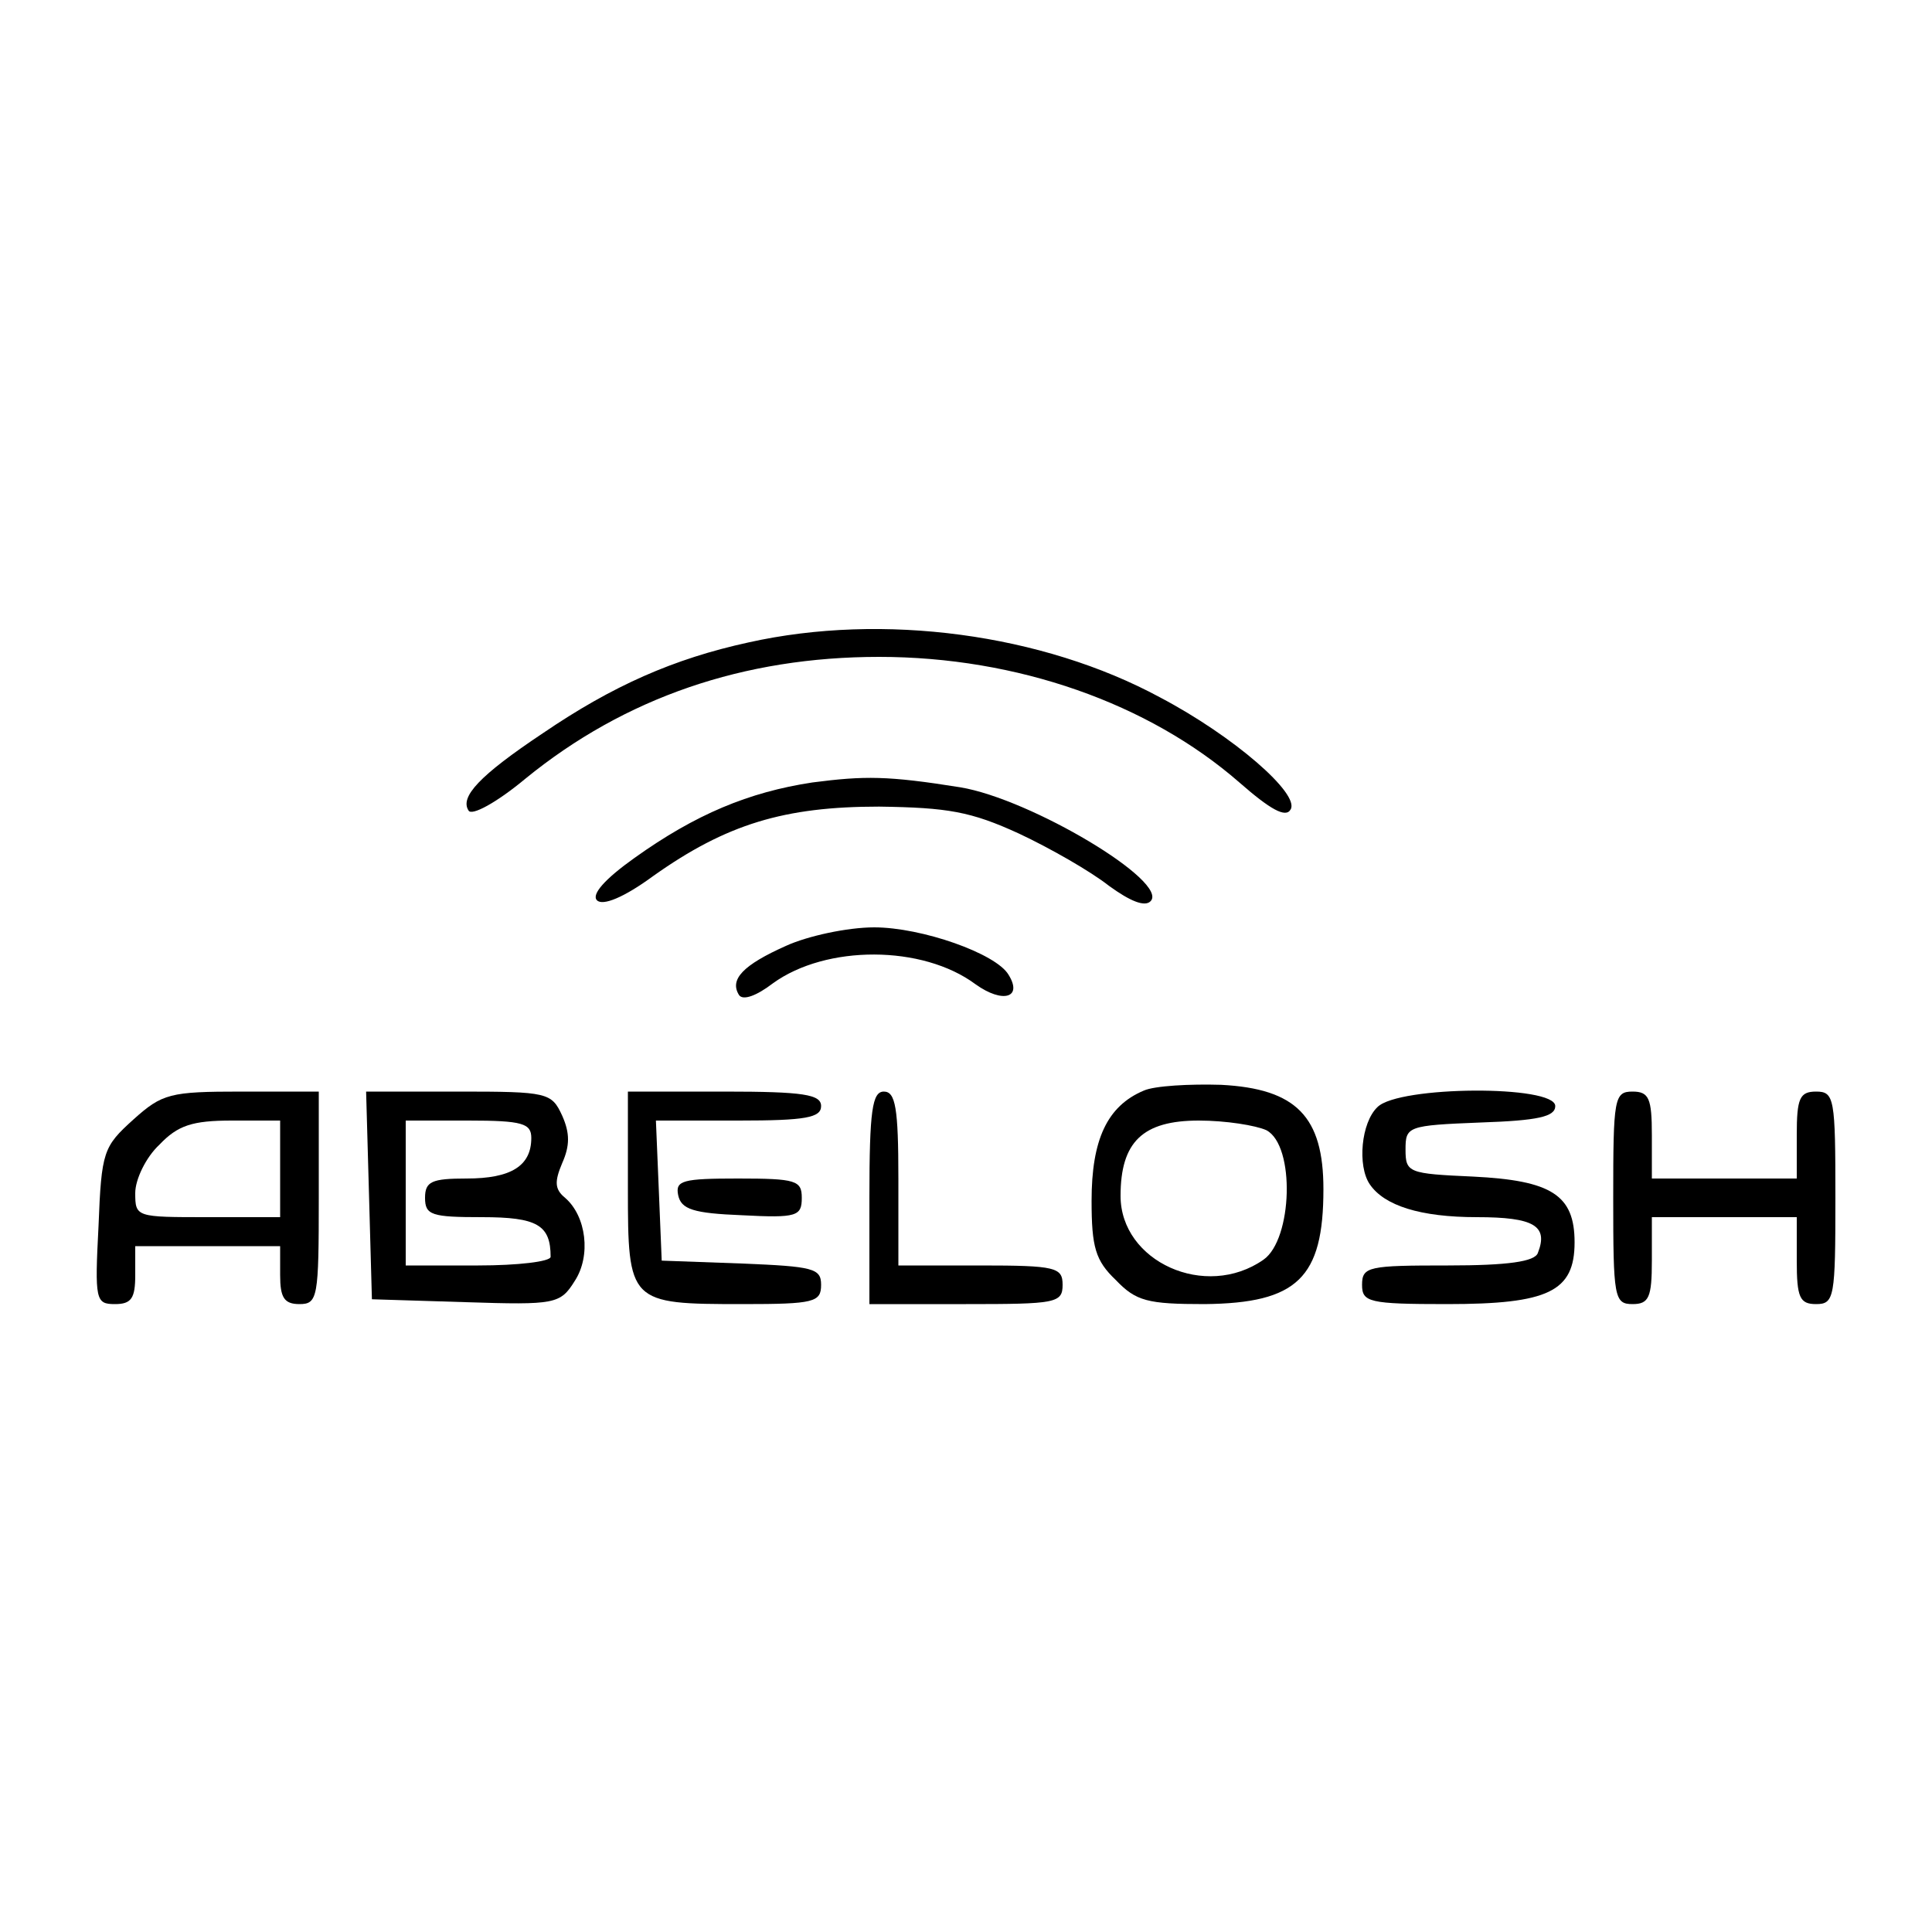 <?xml version="1.0" standalone="no"?>
<!DOCTYPE svg PUBLIC "-//W3C//DTD SVG 20010904//EN"
 "http://www.w3.org/TR/2001/REC-SVG-20010904/DTD/svg10.dtd">
<svg version="1.0" xmlns="http://www.w3.org/2000/svg"
 width="200pt" height="200pt" viewBox="0 0 200 200"
 preserveAspectRatio="xMidYMid meet">

<g transform="translate(0,200) scale(0.1,-0.1)"
fill="#000000" stroke="none">
<path d="M775 1335 c-78 -17 -141 -45 -213 -94 -66 -44 -86 -66 -77 -80 3 -6
29 8 59 33 103 84 226 126 366 126 143 0 279 -48 373 -130 32 -28 48 -37 53
-28 10 16 -59 76 -135 116 -122 66 -287 88 -426 57z"/>
<path d="M841 1190 c-66 -10 -121 -33 -184 -78 -31 -22 -45 -38 -39 -44 6 -6
28 3 58 25 76 54 136 72 234 72 71 -1 95 -5 145 -28 32 -15 74 -39 93 -54 22
-16 37 -22 43 -16 20 20 -124 106 -197 118 -75 12 -99 12 -153 5z"/>
<path d="M814 1021 c-45 -20 -59 -35 -49 -51 4 -6 18 -1 35 12 55 40 155 40
210 -1 28 -20 49 -14 34 10 -13 22 -90 49 -139 49 -28 0 -69 -9 -91 -19z"/>
<path d="M1184 871 c-38 -16 -54 -51 -54 -114 0 -48 4 -62 25 -82 21 -22 33
-25 92 -25 96 1 123 27 123 119 0 75 -28 104 -106 108 -32 1 -69 -1 -80 -6z
m127 -41 c30 -16 27 -113 -3 -134 -60 -42 -148 -2 -148 66 0 56 23 78 81 78
28 0 59 -5 70 -10z"/>
<path d="M138 841 c-31 -28 -33 -33 -36 -110 -4 -77 -3 -81 17 -81 17 0 21 6
21 30 l0 30 75 0 75 0 0 -30 c0 -23 4 -30 20 -30 19 0 20 7 20 110 l0 110 -80
0 c-74 0 -82 -2 -112 -29z m152 -51 l0 -50 -75 0 c-74 0 -75 0 -75 25 0 14 11
37 25 50 19 20 34 25 75 25 l50 0 0 -50z"/>
<path d="M382 763 l3 -108 97 -3 c93 -3 98 -2 113 22 17 26 12 67 -10 86 -11
9 -11 17 -3 36 8 18 8 31 0 49 -11 24 -15 25 -107 25 l-96 0 3 -107z m168 59
c0 -29 -21 -42 -67 -42 -36 0 -43 -3 -43 -20 0 -18 7 -20 59 -20 57 0 71 -8
71 -41 0 -5 -34 -9 -75 -9 l-75 0 0 75 0 75 65 0 c56 0 65 -3 65 -18z"/>
<path d="M650 770 c0 -119 1 -120 119 -120 74 0 81 2 81 20 0 17 -8 19 -82 22
l-83 3 -3 73 -3 72 86 0 c69 0 85 3 85 15 0 12 -18 15 -100 15 l-100 0 0 -100z"/>
<path d="M900 760 l0 -110 100 0 c93 0 100 1 100 20 0 18 -7 20 -85 20 l-85 0
0 90 c0 73 -3 90 -15 90 -12 0 -15 -19 -15 -110z"/>
<path d="M1426 854 c-17 -16 -21 -61 -8 -80 15 -22 52 -34 111 -34 59 0 74 -9
63 -37 -3 -9 -31 -13 -93 -13 -82 0 -89 -1 -89 -20 0 -18 7 -20 88 -20 105 0
132 13 132 64 0 49 -24 64 -105 68 -67 3 -70 4 -70 28 0 24 2 25 78 28 59 2
77 6 77 17 0 22 -162 21 -184 -1z"/>
<path d="M1670 760 c0 -103 1 -110 20 -110 17 0 20 7 20 45 l0 45 75 0 75 0 0
-45 c0 -38 3 -45 20 -45 19 0 20 7 20 110 0 103 -1 110 -20 110 -17 0 -20 -7
-20 -45 l0 -45 -75 0 -75 0 0 45 c0 38 -3 45 -20 45 -19 0 -20 -7 -20 -110z"/>
<path d="M702 763 c3 -15 16 -19 66 -21 57 -3 62 -1 62 18 0 18 -6 20 -66 20
-57 0 -65 -2 -62 -17z"/>
</g>
</svg>
